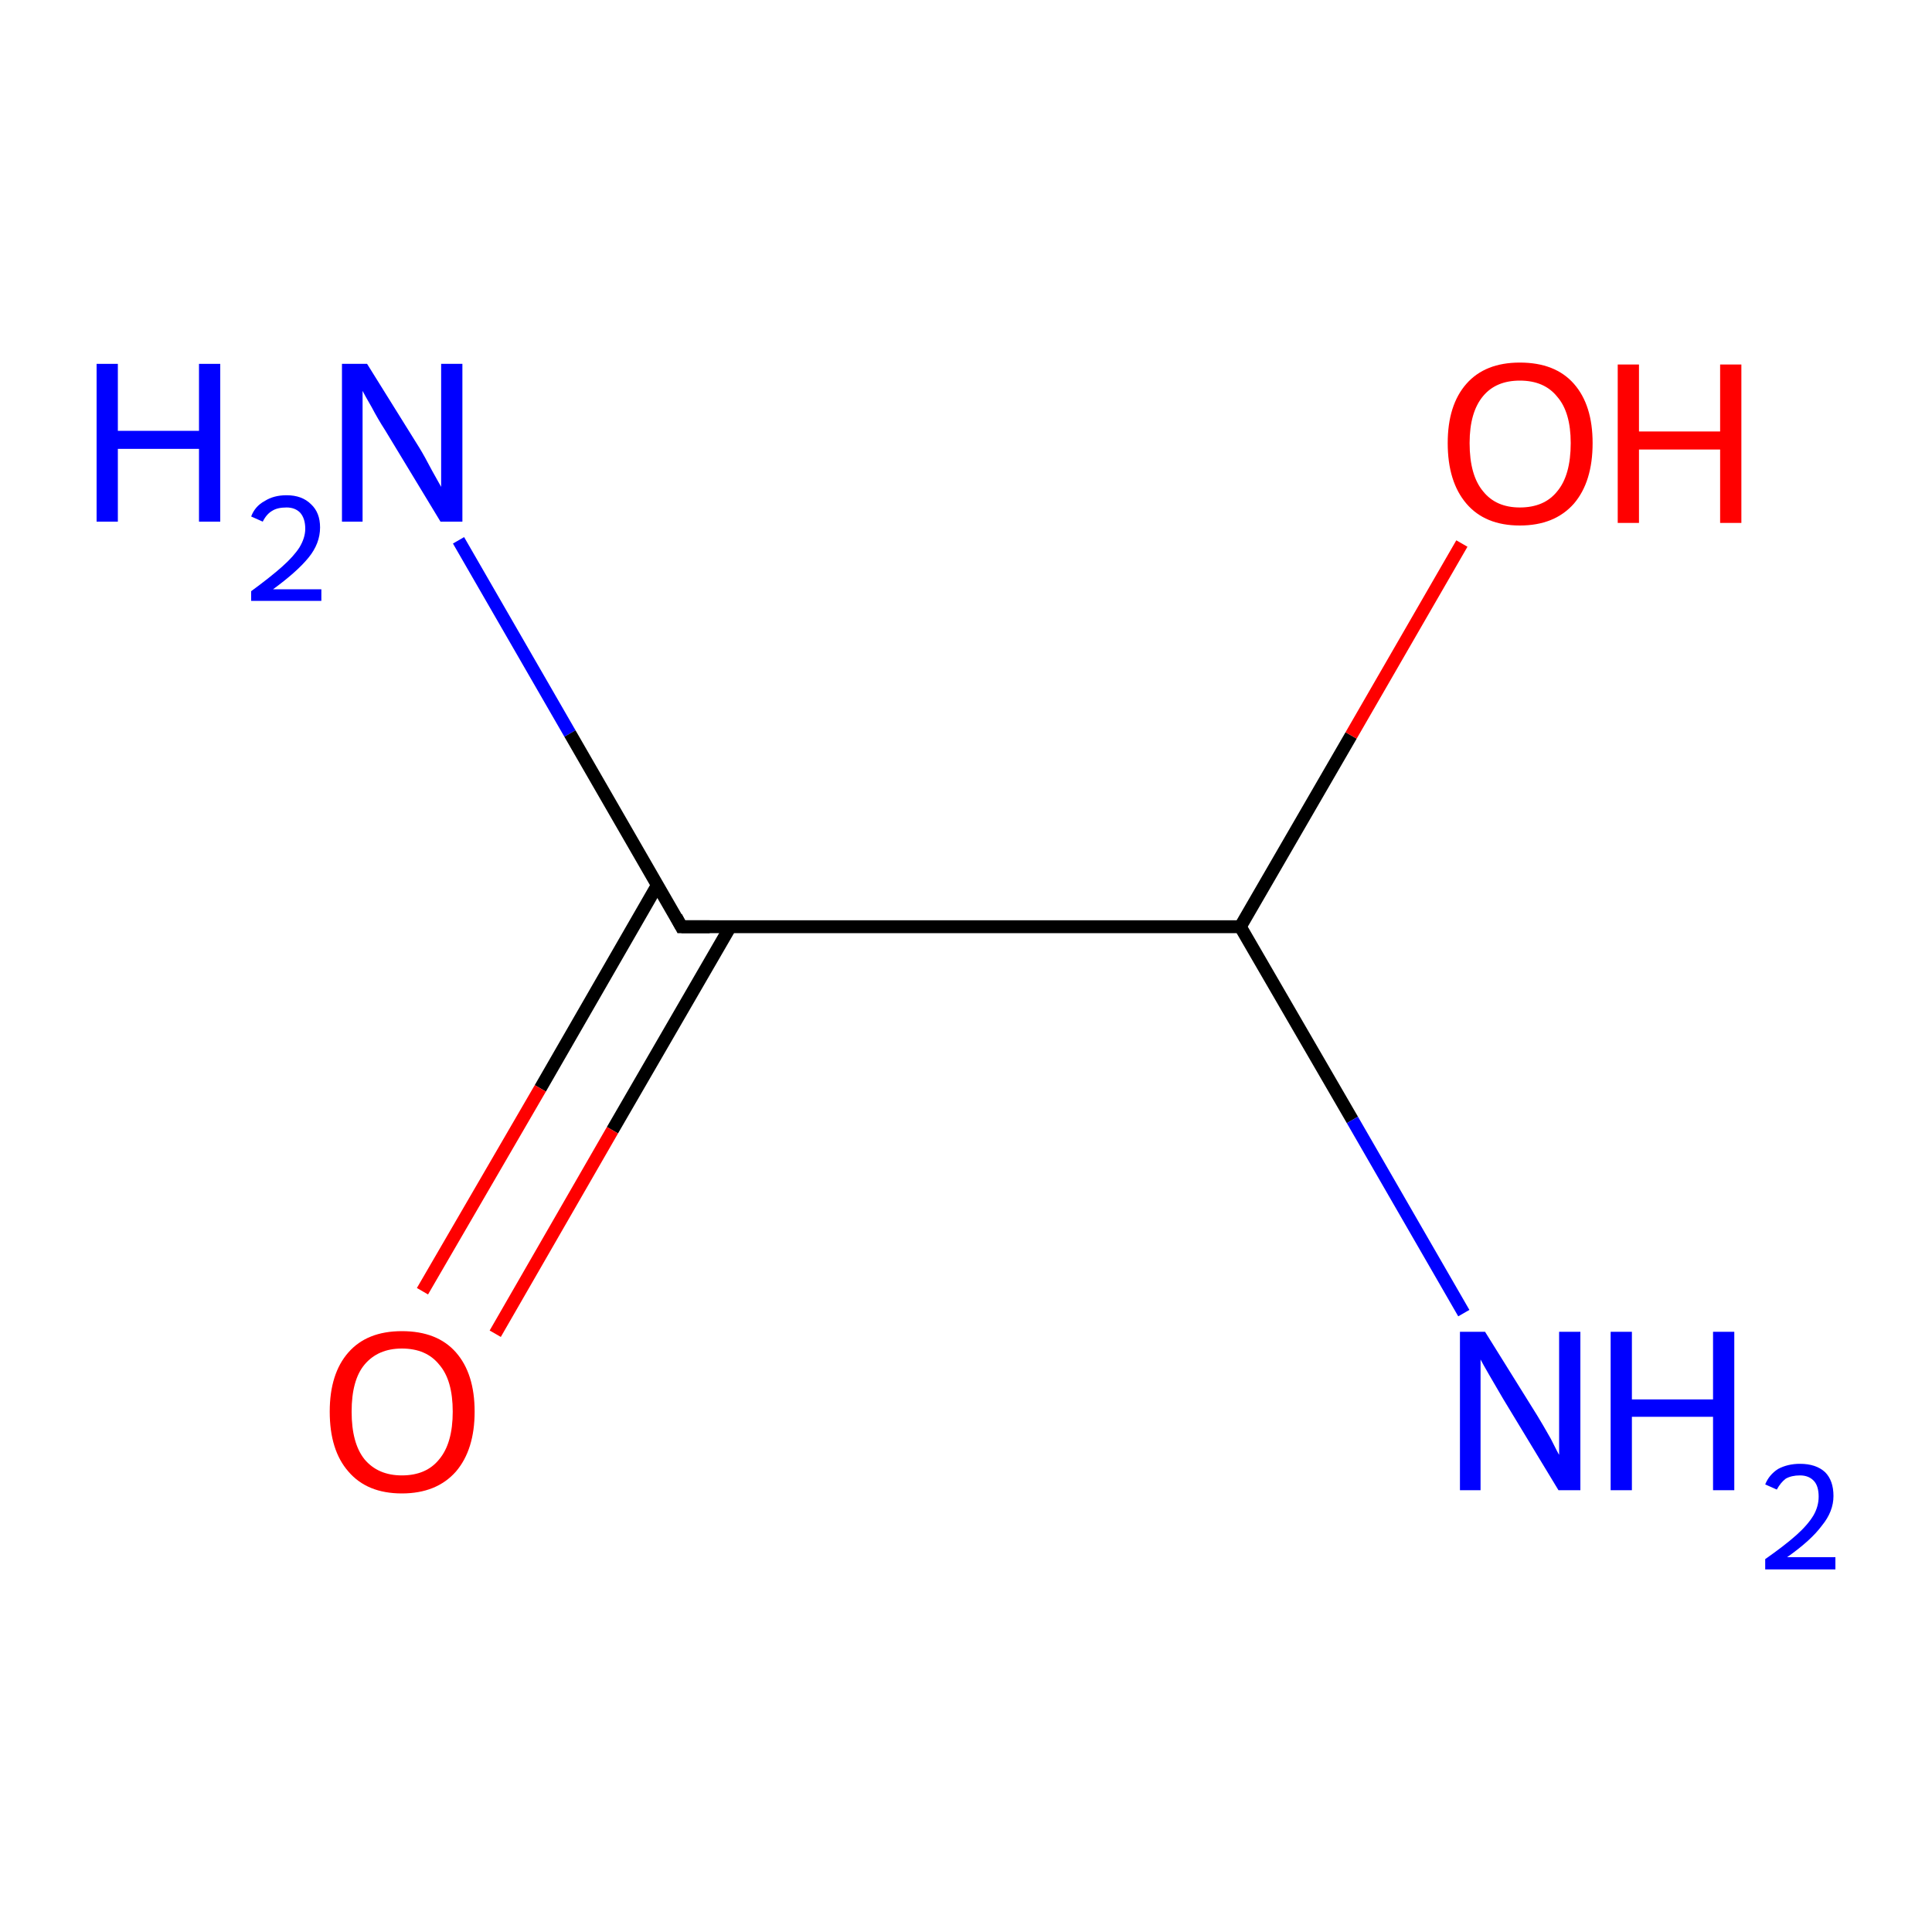 <?xml version='1.0' encoding='iso-8859-1'?>
<svg version='1.1' baseProfile='full'
              xmlns='http://www.w3.org/2000/svg'
                      xmlns:rdkit='http://www.rdkit.org/xml'
                      xmlns:xlink='http://www.w3.org/1999/xlink'
                  xml:space='preserve'
width='300px' height='300px' viewBox='0 0 300 300'>
<!-- END OF HEADER -->
<rect style='opacity:1.0;fill:#FFFFFF;stroke:none' width='300.0' height='300.0' x='0.0' y='0.0'> </rect>
<path class='bond-0 atom-0 atom-1' d='M 71.2,83.9 L 88.5,113.9' style='fill:none;fill-rule:evenodd;stroke:#0000FF;stroke-width:2.0px;stroke-linecap:butt;stroke-linejoin:miter;stroke-opacity:1' />
<path class='bond-0 atom-0 atom-1' d='M 88.5,113.9 L 105.8,143.9' style='fill:none;fill-rule:evenodd;stroke:#000000;stroke-width:2.0px;stroke-linecap:butt;stroke-linejoin:miter;stroke-opacity:1' />
<path class='bond-1 atom-1 atom-2' d='M 102.1,137.4 L 83.9,169.0' style='fill:none;fill-rule:evenodd;stroke:#000000;stroke-width:2.0px;stroke-linecap:butt;stroke-linejoin:miter;stroke-opacity:1' />
<path class='bond-1 atom-1 atom-2' d='M 83.9,169.0 L 65.6,200.5' style='fill:none;fill-rule:evenodd;stroke:#FF0000;stroke-width:2.0px;stroke-linecap:butt;stroke-linejoin:miter;stroke-opacity:1' />
<path class='bond-1 atom-1 atom-2' d='M 113.4,143.9 L 95.1,175.5' style='fill:none;fill-rule:evenodd;stroke:#000000;stroke-width:2.0px;stroke-linecap:butt;stroke-linejoin:miter;stroke-opacity:1' />
<path class='bond-1 atom-1 atom-2' d='M 95.1,175.5 L 76.9,207.1' style='fill:none;fill-rule:evenodd;stroke:#FF0000;stroke-width:2.0px;stroke-linecap:butt;stroke-linejoin:miter;stroke-opacity:1' />
<path class='bond-2 atom-1 atom-3' d='M 105.8,143.9 L 192.6,143.9' style='fill:none;fill-rule:evenodd;stroke:#000000;stroke-width:2.0px;stroke-linecap:butt;stroke-linejoin:miter;stroke-opacity:1' />
<path class='bond-3 atom-3 atom-4' d='M 192.6,143.9 L 210.0,173.9' style='fill:none;fill-rule:evenodd;stroke:#000000;stroke-width:2.0px;stroke-linecap:butt;stroke-linejoin:miter;stroke-opacity:1' />
<path class='bond-3 atom-3 atom-4' d='M 210.0,173.9 L 227.3,203.9' style='fill:none;fill-rule:evenodd;stroke:#0000FF;stroke-width:2.0px;stroke-linecap:butt;stroke-linejoin:miter;stroke-opacity:1' />
<path class='bond-4 atom-3 atom-5' d='M 192.6,143.9 L 209.8,114.2' style='fill:none;fill-rule:evenodd;stroke:#000000;stroke-width:2.0px;stroke-linecap:butt;stroke-linejoin:miter;stroke-opacity:1' />
<path class='bond-4 atom-3 atom-5' d='M 209.8,114.2 L 227.0,84.4' style='fill:none;fill-rule:evenodd;stroke:#FF0000;stroke-width:2.0px;stroke-linecap:butt;stroke-linejoin:miter;stroke-opacity:1' />
<path d='M 105.0,142.4 L 105.8,143.9 L 110.2,143.9' style='fill:none;stroke:#000000;stroke-width:2.0px;stroke-linecap:butt;stroke-linejoin:miter;stroke-miterlimit:10;stroke-opacity:1;' />
<path class='atom-0' d='M 15.0 56.5
L 18.3 56.5
L 18.3 66.9
L 30.9 66.9
L 30.9 56.5
L 34.2 56.5
L 34.2 81.0
L 30.9 81.0
L 30.9 69.7
L 18.3 69.7
L 18.3 81.0
L 15.0 81.0
L 15.0 56.5
' fill='#0000FF'/>
<path class='atom-0' d='M 39.0 80.2
Q 39.6 78.6, 41.1 77.8
Q 42.5 76.9, 44.5 76.9
Q 46.9 76.9, 48.3 78.3
Q 49.7 79.6, 49.7 81.9
Q 49.7 84.4, 47.9 86.6
Q 46.1 88.8, 42.4 91.5
L 49.9 91.5
L 49.9 93.3
L 39.0 93.3
L 39.0 91.8
Q 42.0 89.6, 43.8 88.0
Q 45.6 86.4, 46.5 85.0
Q 47.4 83.5, 47.4 82.1
Q 47.4 80.5, 46.6 79.6
Q 45.8 78.8, 44.5 78.8
Q 43.1 78.8, 42.3 79.3
Q 41.4 79.8, 40.8 81.0
L 39.0 80.2
' fill='#0000FF'/>
<path class='atom-0' d='M 57.0 56.5
L 65.1 69.5
Q 65.9 70.8, 67.1 73.1
Q 68.4 75.4, 68.5 75.6
L 68.5 56.5
L 71.8 56.5
L 71.8 81.0
L 68.4 81.0
L 59.8 66.8
Q 58.7 65.1, 57.7 63.2
Q 56.6 61.3, 56.3 60.7
L 56.3 81.0
L 53.1 81.0
L 53.1 56.5
L 57.0 56.5
' fill='#0000FF'/>
<path class='atom-2' d='M 51.2 219.2
Q 51.2 213.3, 54.1 210.0
Q 57.0 206.7, 62.4 206.7
Q 67.9 206.7, 70.8 210.0
Q 73.7 213.3, 73.7 219.2
Q 73.7 225.1, 70.8 228.5
Q 67.8 231.9, 62.4 231.9
Q 57.0 231.9, 54.1 228.5
Q 51.2 225.2, 51.2 219.2
M 62.4 229.1
Q 66.2 229.1, 68.2 226.6
Q 70.3 224.1, 70.3 219.2
Q 70.3 214.3, 68.2 211.9
Q 66.2 209.4, 62.4 209.4
Q 58.7 209.4, 56.6 211.9
Q 54.6 214.3, 54.6 219.2
Q 54.6 224.1, 56.6 226.6
Q 58.7 229.1, 62.4 229.1
' fill='#FF0000'/>
<path class='atom-4' d='M 230.6 206.8
L 238.7 219.8
Q 239.5 221.1, 240.8 223.4
Q 242.0 225.8, 242.1 225.9
L 242.1 206.8
L 245.4 206.8
L 245.4 231.4
L 242.0 231.4
L 233.4 217.2
Q 232.4 215.5, 231.3 213.6
Q 230.2 211.7, 229.9 211.1
L 229.9 231.4
L 226.7 231.4
L 226.7 206.8
L 230.6 206.8
' fill='#0000FF'/>
<path class='atom-4' d='M 250.1 206.8
L 253.4 206.8
L 253.4 217.3
L 266.0 217.3
L 266.0 206.8
L 269.3 206.8
L 269.3 231.4
L 266.0 231.4
L 266.0 220.0
L 253.4 220.0
L 253.4 231.4
L 250.1 231.4
L 250.1 206.8
' fill='#0000FF'/>
<path class='atom-4' d='M 274.1 230.5
Q 274.7 229.0, 276.1 228.1
Q 277.6 227.3, 279.5 227.3
Q 282.0 227.3, 283.4 228.6
Q 284.7 229.9, 284.7 232.3
Q 284.7 234.7, 282.9 236.9
Q 281.2 239.2, 277.5 241.8
L 285.0 241.8
L 285.0 243.7
L 274.1 243.7
L 274.1 242.1
Q 277.1 240.0, 278.9 238.4
Q 280.7 236.8, 281.6 235.3
Q 282.4 233.9, 282.4 232.4
Q 282.4 230.8, 281.7 230.0
Q 280.9 229.1, 279.5 229.1
Q 278.2 229.1, 277.3 229.6
Q 276.5 230.2, 275.9 231.3
L 274.1 230.5
' fill='#0000FF'/>
<path class='atom-5' d='M 224.8 68.8
Q 224.8 62.9, 227.7 59.6
Q 230.6 56.3, 236.0 56.3
Q 241.5 56.3, 244.4 59.6
Q 247.3 62.9, 247.3 68.8
Q 247.3 74.8, 244.4 78.2
Q 241.4 81.6, 236.0 81.6
Q 230.6 81.6, 227.7 78.2
Q 224.8 74.8, 224.8 68.8
M 236.0 78.8
Q 239.8 78.8, 241.8 76.3
Q 243.9 73.8, 243.9 68.8
Q 243.9 64.0, 241.8 61.6
Q 239.8 59.1, 236.0 59.1
Q 232.3 59.1, 230.3 61.5
Q 228.2 64.0, 228.2 68.8
Q 228.2 73.8, 230.3 76.3
Q 232.3 78.8, 236.0 78.8
' fill='#FF0000'/>
<path class='atom-5' d='M 251.2 56.6
L 254.5 56.6
L 254.5 67.0
L 267.1 67.0
L 267.1 56.6
L 270.4 56.6
L 270.4 81.2
L 267.1 81.2
L 267.1 69.8
L 254.5 69.8
L 254.5 81.2
L 251.2 81.2
L 251.2 56.6
' fill='#FF0000'/>
</svg>

